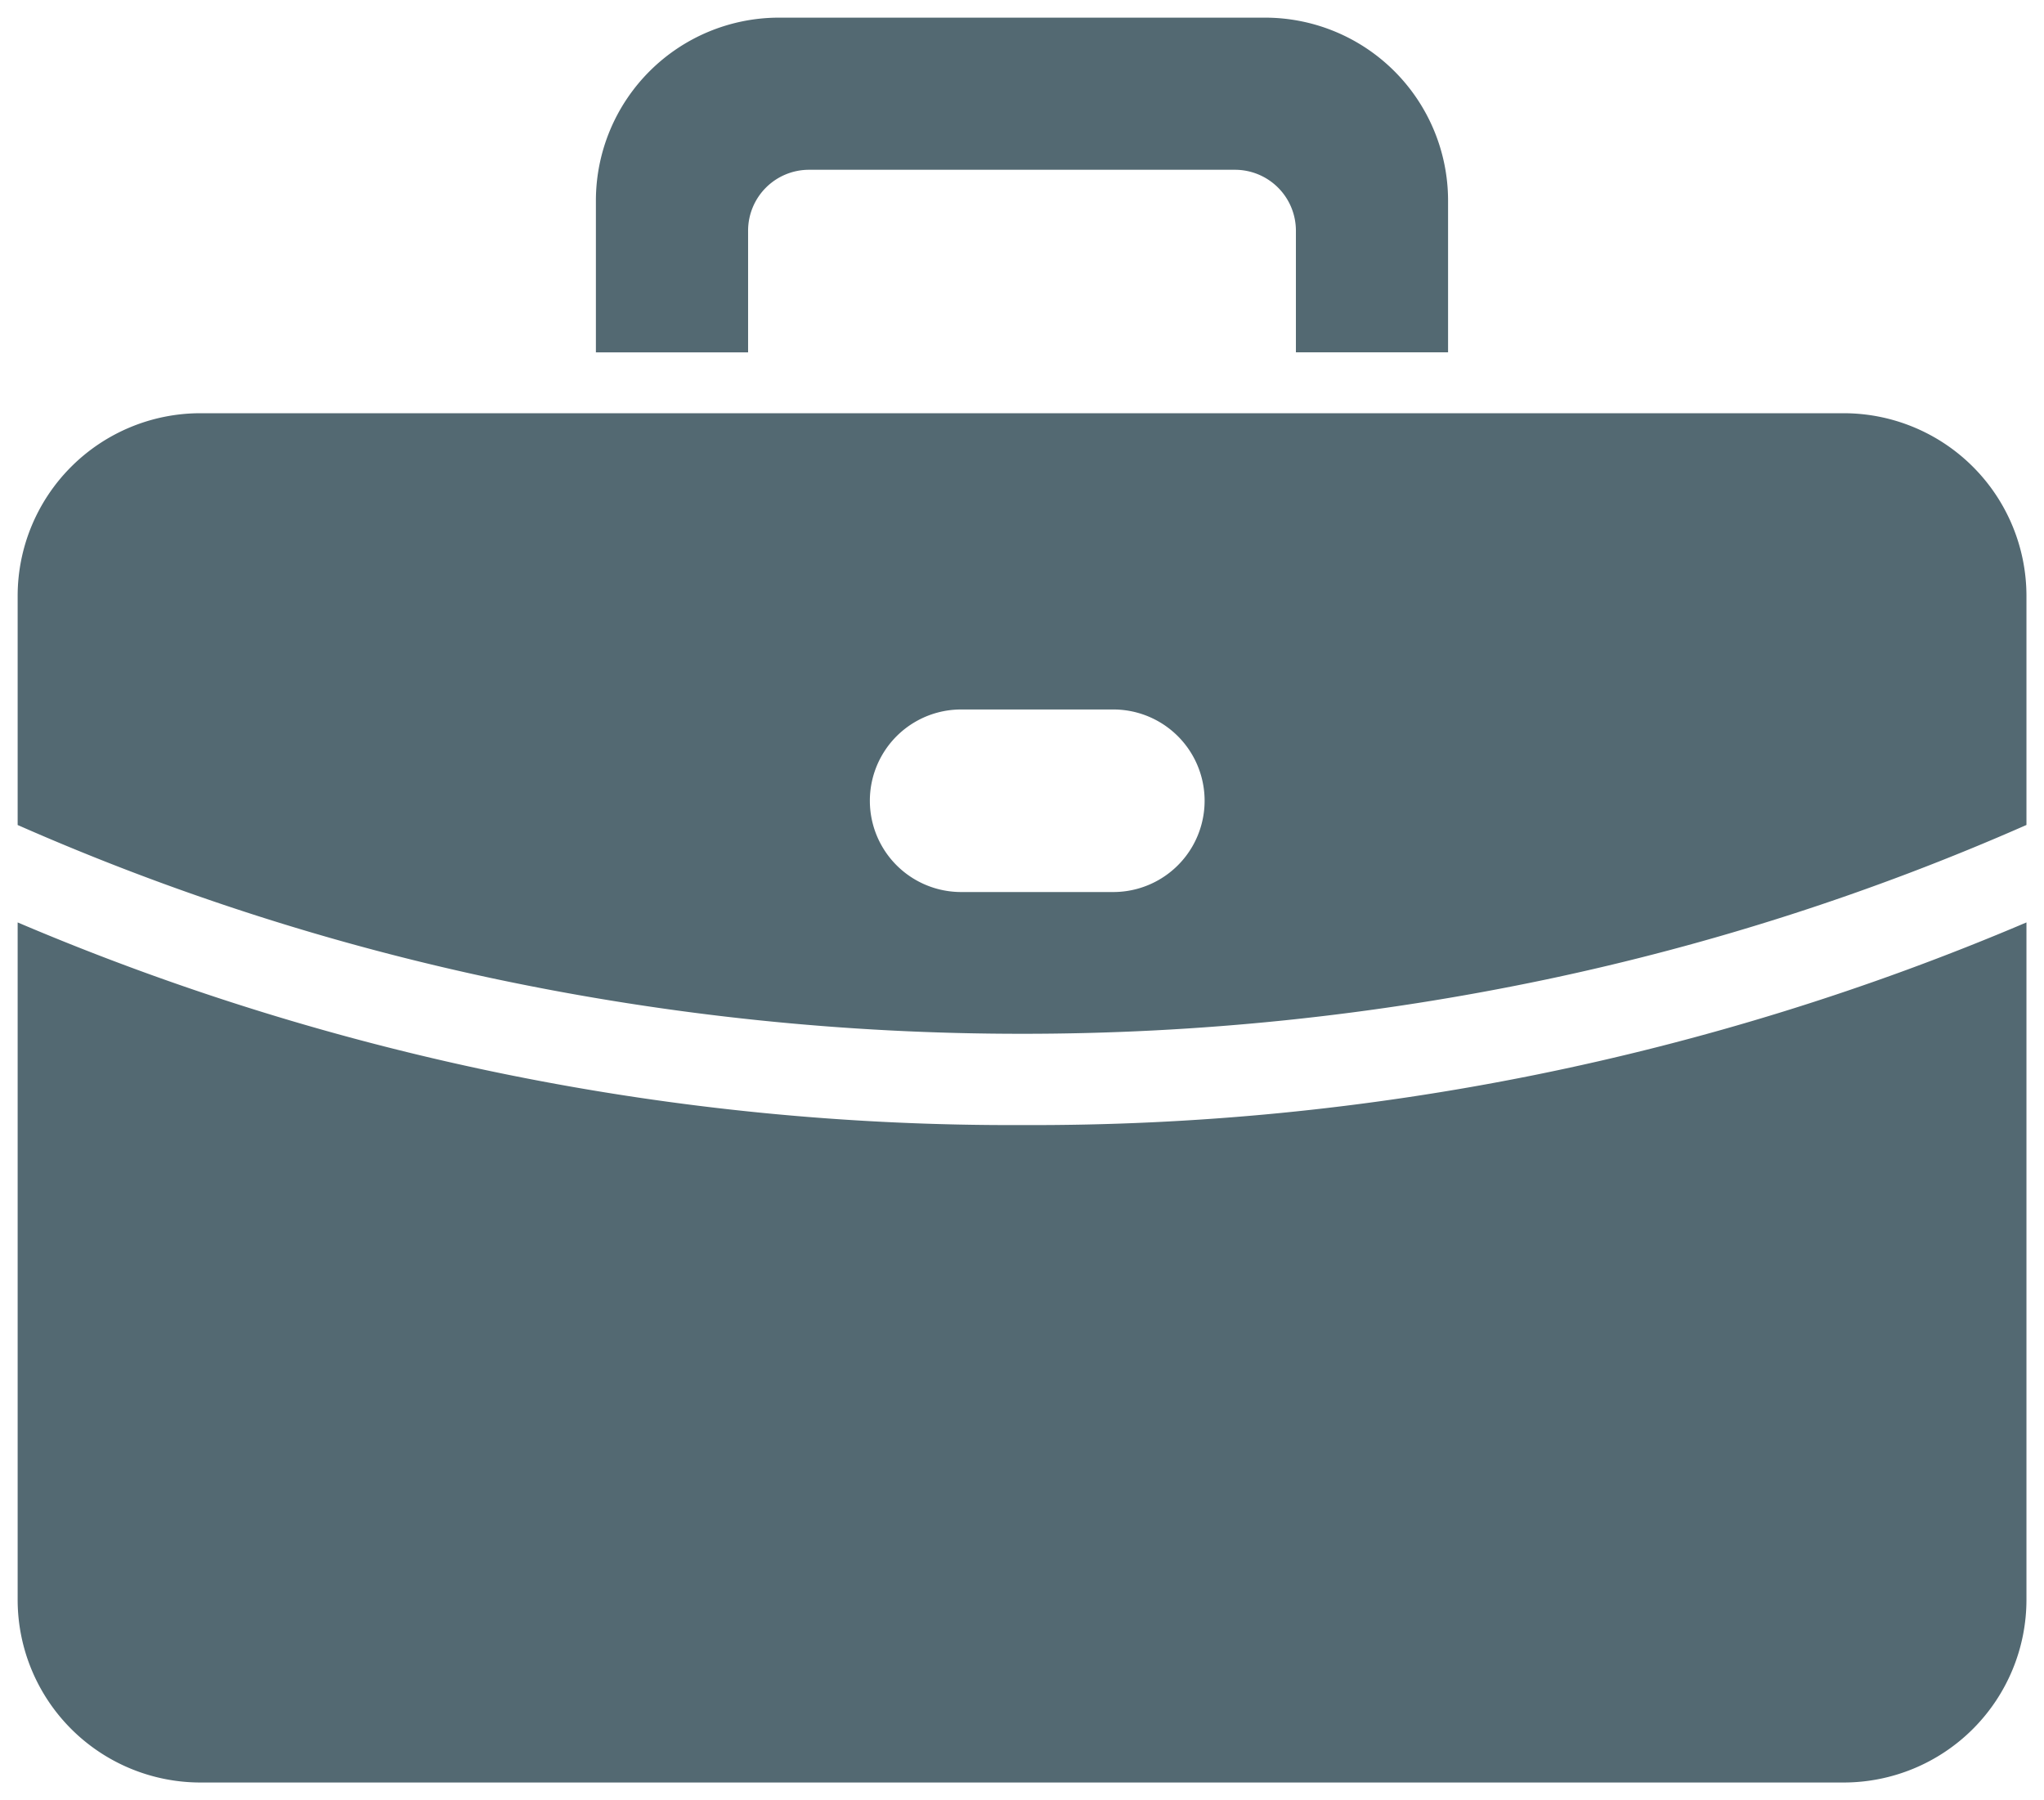 <svg xmlns="http://www.w3.org/2000/svg" width="57.897" height="51" viewBox="0 0 57.897 51">
  <g id="jobs_icon" transform="translate(0.5 0.5)">
    <path id="Subtraction_3" data-name="Subtraction 3" d="M51.725,50H5.172A5.179,5.179,0,0,1,0,44.827V25.633a71.794,71.794,0,0,0,28.448,5.741A71.8,71.8,0,0,0,56.9,25.633V44.827A5.179,5.179,0,0,1,51.725,50ZM28.448,28.788a71.994,71.994,0,0,1-14.866-1.543A68.954,68.954,0,0,1,0,22.873V16.379a5.178,5.178,0,0,1,5.172-5.172H51.725A5.178,5.178,0,0,1,56.9,16.379v6.493a68.951,68.951,0,0,1-13.583,4.373A72,72,0,0,1,28.448,28.788ZM26.725,19.6a2.586,2.586,0,1,0,0,5.172h4.31a2.586,2.586,0,0,0,0-5.172ZM20.69,9.483H16.379V5.172A5.187,5.187,0,0,1,21.551,0H35.345a5.186,5.186,0,0,1,5.172,5.172V9.481h-4.31V6.035A1.726,1.726,0,0,0,34.483,4.31H22.414A1.726,1.726,0,0,0,20.69,6.035V9.482Z" transform="translate(0 0)" fill="#536972" stroke="rgba(0,0,0,0)" stroke-width="1"/>
  </g>
</svg>
